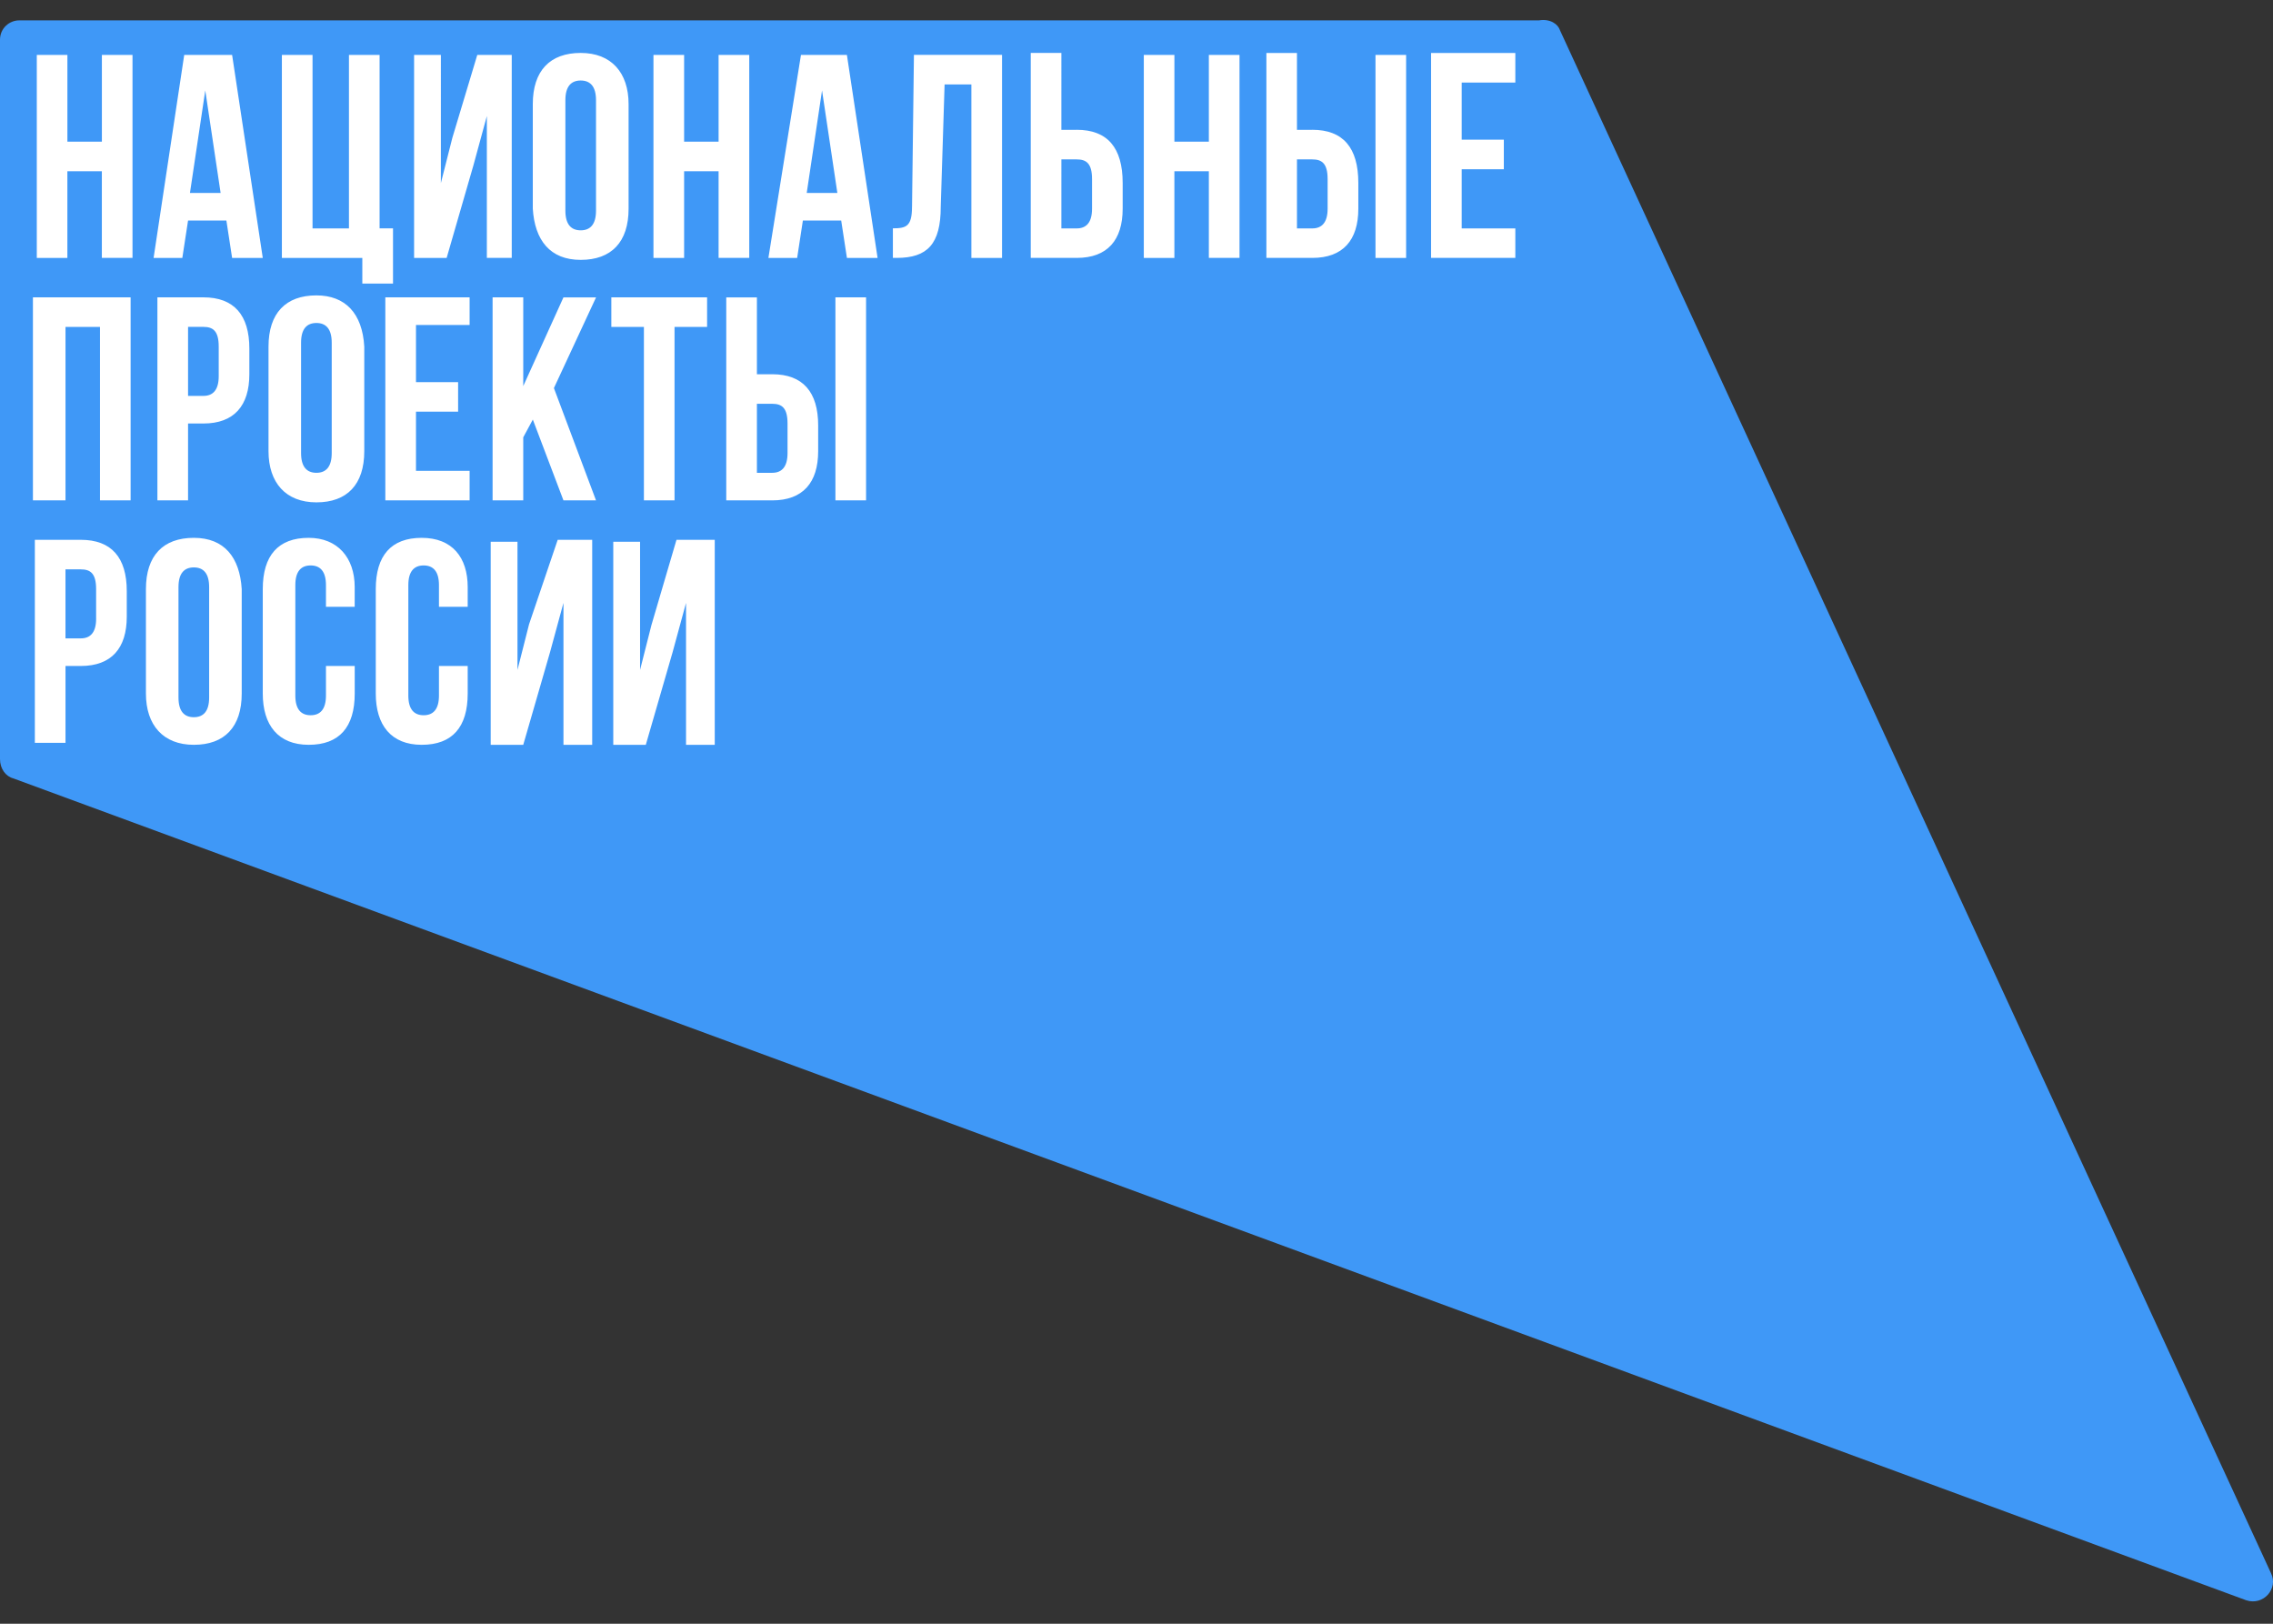 <svg width="84" height="60" fill="none" xmlns="http://www.w3.org/2000/svg"><rect width="100%" height="100%" fill="#333333" stroke="none"/><path d="M57.646 1.11l26.28 57.021c.282.572-.283 1.215-.92 1L.496 28.764C.212 28.692 0 28.406 0 28.05V1.468C0 1.039.353.753.706.753H56.87c.423-.071.706.143.777.357z" fill="#3F98F7"/><path d="M3.765 5.234H2.491V2.03H1.36v7.502h1.13V6.327h1.274V9.53h1.133v-7.5H3.765v3.205zm15.147 4.297V2.03h-1.274l-.92 3.06-.425 1.675V2.029h-.99v7.502h1.203l.99-3.423.496-1.82V9.53h.92zm-5.52.947h1.132v-2.04h-.496V2.03h-1.132v6.41H11.55V2.03h-1.133v7.502h2.973v.947zM6.808 2.03L5.676 9.531h1.062l.212-1.383h1.416l.212 1.383h1.133L8.578 2.03h-1.77zm.212 5.099l.566-3.788.567 3.788H7.02zm32.77-2.33h-.566V1.956h-1.132V9.53h1.699c1.132 0 1.698-.655 1.698-1.82v-.947c0-1.311-.566-1.967-1.698-1.967zm.567 2.913c0 .51-.212.728-.566.728h-.567V5.89h.567c.353 0 .566.146.566.729v1.093zm8.14-2.914h-.567v-2.84H46.8V9.53h1.698c1.133 0 1.7-.655 1.7-1.82v-.947c0-1.311-.567-1.967-1.7-1.967zm.566 2.914c0 .51-.213.728-.567.728h-.566V5.89h.566c.354 0 .567.146.567.729v1.093zm1.77 1.82h1.131V2.03h-1.132v7.502zM56 3.05V1.957h-3.114V9.53H56V8.44h-1.982V6.254h1.557V5.16h-1.557V3.05H56zM44.746 5.234h-1.345V2.03H42.27v7.502h1.13V6.327h1.274V9.53h1.133v-7.5h-1.133v3.205h.071zM29.6 2.03l-1.203 7.502h1.062l.212-1.383h1.416l.212 1.383h1.133L31.298 2.03H29.6zm.213 5.099l.566-3.788.566 3.788h-1.132zM27.689 9.53v-7.5h-1.133v3.205h-1.274V2.03h-1.133v7.502h1.133V6.327h1.274V9.53h1.133zm-6.229.073c1.132 0 1.77-.655 1.77-1.893V3.85c0-1.166-.638-1.894-1.77-1.894-1.133 0-1.77.655-1.77 1.893v3.86c.071 1.166.637 1.894 1.77 1.894zm-.566-5.9c0-.51.212-.728.566-.728s.566.219.566.729v4.078c0 .51-.212.729-.566.729s-.566-.219-.566-.729V3.705zm12.81 3.934c0 .728-.212.8-.707.8V9.53h.141c1.133 0 1.628-.51 1.628-1.893l.142-4.516h.99v6.41h1.133V2.028h-3.256l-.07 5.609zm-26.187 3.35h-1.7v7.502H6.95v-2.84h.567c1.132 0 1.698-.656 1.698-1.821v-.947c0-1.238-.566-1.894-1.698-1.894zm.566 2.914c0 .51-.213.728-.566.728H6.95v-2.55h.567c.353 0 .566.146.566.729v1.093zM1.288 18.49h1.133v-6.41h1.274v6.41h1.132v-7.502h-3.61v7.502h.071zm27.25-4.661h-.566v-2.84h-1.133v7.501h1.699c1.132 0 1.698-.655 1.698-1.82v-.948c0-1.238-.566-1.893-1.698-1.893zm.566 2.913c0 .51-.212.729-.566.729h-.566v-2.55h.566c.354 0 .566.146.566.729v1.092zM14.241 18.49h3.114v-1.092h-1.982v-2.185h1.557V14.12h-1.557v-2.112h1.982v-1.02H14.24v7.502zm9.555 0h1.132v-6.41h1.203v-1.092h-3.539v1.093h1.204v6.41zm7.078 0h1.132v-7.502h-1.133v7.502zm-10.051-7.502l-1.486 3.278v-3.278h-1.133v7.502h1.133v-2.33l.354-.656 1.132 2.986h1.203l-1.556-4.15 1.557-3.35h-1.203zm-9.13-.073c-1.133 0-1.77.656-1.77 1.894v3.86c0 1.166.637 1.894 1.77 1.894 1.132 0 1.769-.655 1.769-1.894v-3.86c-.07-1.238-.708-1.894-1.77-1.894zm.566 5.827c0 .51-.213.729-.566.729-.354 0-.567-.219-.567-.729v-4.079c0-.51.213-.728.567-.728.353 0 .566.218.566.728v4.08zm11.82 6.337l-.425 1.675V20.02h-.99v7.502h1.202l.991-3.423.496-1.821v5.244h1.061v-7.575H25l-.92 3.132zm-4.53 0l-.425 1.675V20.02h-.99v7.502h1.203l.99-3.423.496-1.821v5.244h1.062v-7.575H20.61l-1.062 3.132zm-8.14-3.205c-1.132 0-1.698.656-1.698 1.894v3.86c0 1.165.566 1.894 1.698 1.894 1.133 0 1.7-.656 1.7-1.894v-1.02h-1.063v1.093c0 .51-.212.728-.566.728s-.566-.218-.566-.728v-4.079c0-.51.212-.728.566-.728s.566.218.566.728v.801h1.062v-.728c0-1.093-.637-1.821-1.699-1.821zm4.176 0c-1.132 0-1.698.656-1.698 1.894v3.86c0 1.165.566 1.894 1.698 1.894 1.133 0 1.699-.656 1.699-1.894v-1.02h-1.062v1.093c0 .51-.212.728-.566.728s-.566-.218-.566-.728v-4.079c0-.51.212-.728.566-.728s.566.218.566.728v.801h1.062v-.728c0-1.093-.566-1.821-1.699-1.821zm-8.422 0c-1.133 0-1.77.656-1.77 1.894v3.86c0 1.165.637 1.894 1.77 1.894 1.132 0 1.77-.656 1.77-1.894v-3.86c-.072-1.166-.638-1.894-1.77-1.894zm.566 5.9c0 .51-.212.728-.566.728s-.567-.218-.567-.728v-4.08c0-.509.213-.727.567-.727s.566.218.566.728v4.079zm-4.742-5.827H1.288v7.502h1.133v-2.84h.566c1.132 0 1.698-.656 1.698-1.822v-.946c0-1.239-.566-1.894-1.698-1.894zm.566 2.913c0 .51-.212.729-.566.729H2.42v-2.55h.566c.354 0 .566.146.566.729v1.092z" fill="#fff"/></svg>